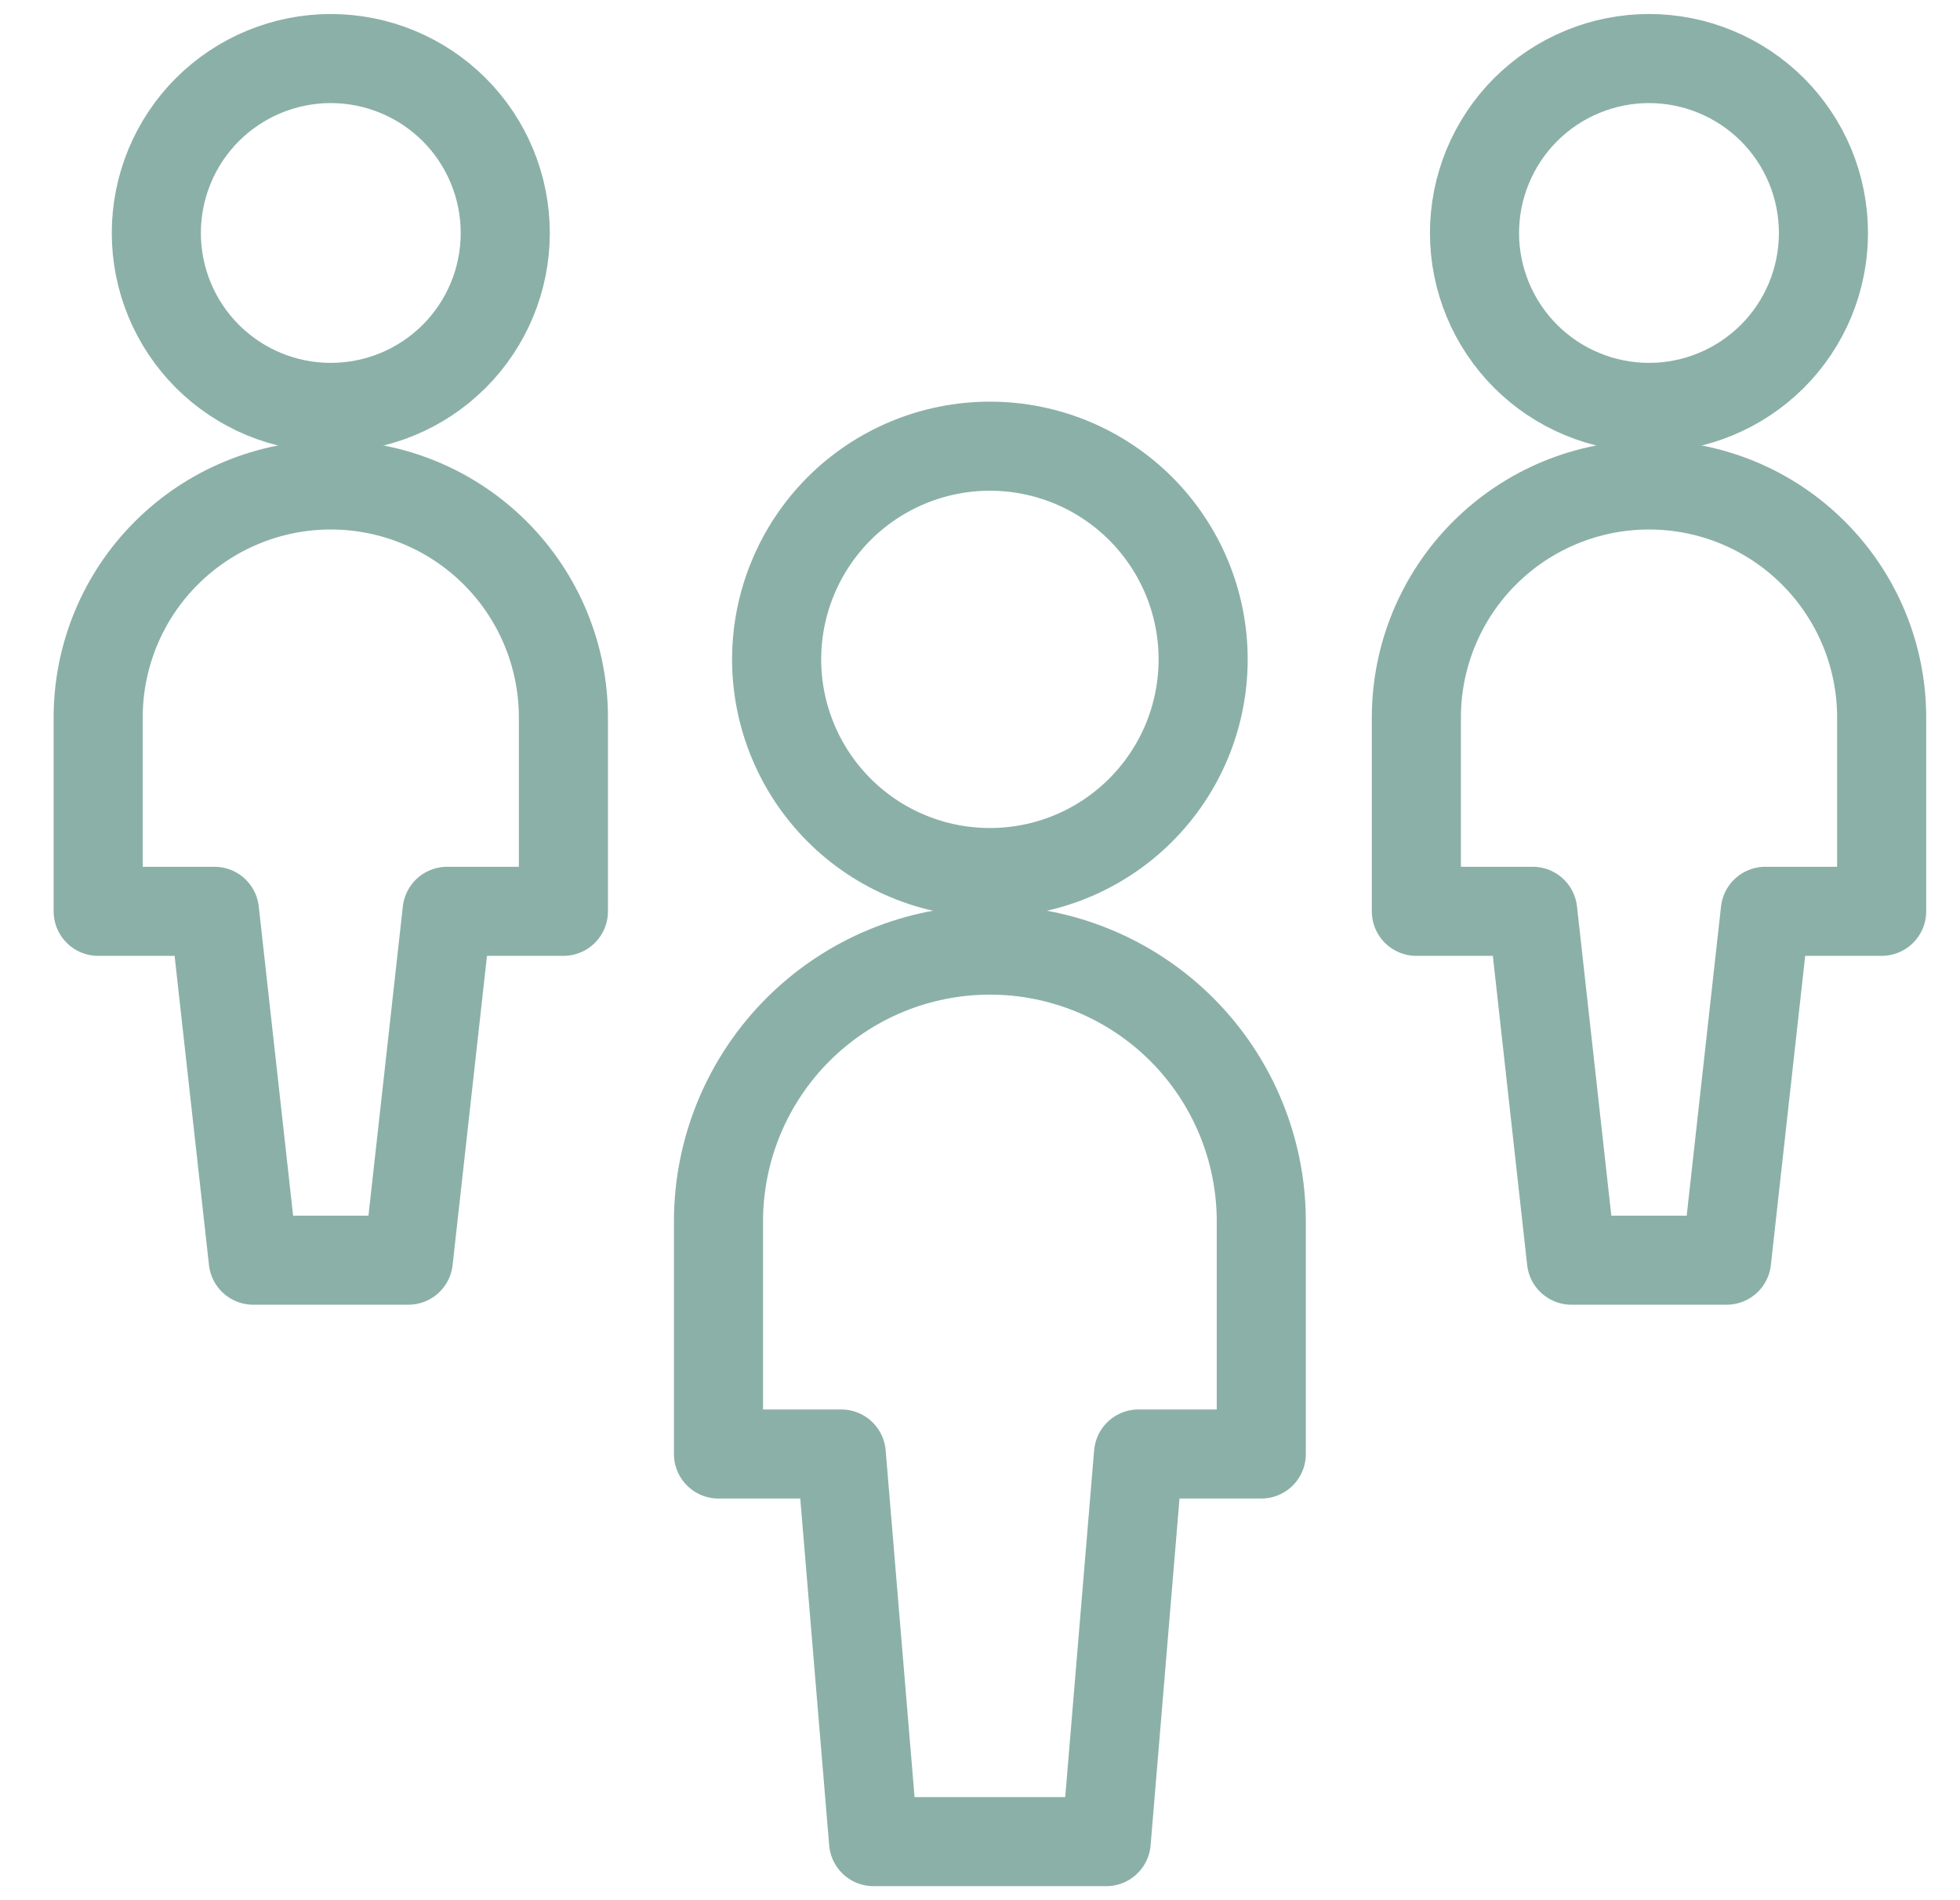 <svg width="33" height="32" viewBox="0 0 33 32" fill="none" xmlns="http://www.w3.org/2000/svg">
<g id="Vector">
<path d="M13.076 11.104C13.076 11.576 13.169 12.043 13.35 12.478C13.53 12.914 13.795 13.309 14.128 13.643C14.461 13.976 14.857 14.241 15.293 14.421C15.728 14.602 16.195 14.694 16.667 14.694C17.138 14.694 17.605 14.602 18.041 14.421C18.476 14.241 18.872 13.976 19.205 13.643C19.539 13.309 19.803 12.914 19.984 12.478C20.164 12.043 20.257 11.576 20.257 11.104C20.257 10.633 20.164 10.166 19.984 9.73C19.803 9.295 19.539 8.899 19.205 8.565C18.872 8.232 18.476 7.968 18.041 7.787C17.605 7.607 17.138 7.514 16.667 7.514C16.195 7.514 15.728 7.607 15.293 7.787C14.857 7.968 14.461 8.232 14.128 8.565C13.795 8.899 13.53 9.295 13.35 9.73C13.169 10.166 13.076 10.633 13.076 11.104Z" stroke="#8BB0A8" stroke-width="1.5" stroke-linecap="round" stroke-linejoin="round"/>
<path d="M21.236 20.569C21.236 19.358 20.755 18.195 19.898 17.338C19.041 16.481 17.879 16 16.667 16C15.455 16 14.293 16.481 13.436 17.338C12.579 18.195 12.097 19.358 12.097 20.569V24.486H14.164L14.708 31.014H18.625L19.169 24.486H21.236V20.569Z" stroke="#8BB0A8" stroke-width="1.5" stroke-linecap="round" stroke-linejoin="round"/>
<path d="M2.632 3.924C2.632 4.703 2.941 5.45 3.492 6.001C4.043 6.552 4.79 6.861 5.569 6.861C6.349 6.861 7.096 6.552 7.647 6.001C8.198 5.45 8.507 4.703 8.507 3.924C8.507 3.145 8.198 2.397 7.647 1.846C7.096 1.296 6.349 0.986 5.569 0.986C4.79 0.986 4.043 1.296 3.492 1.846C2.941 2.397 2.632 3.145 2.632 3.924Z" stroke="#8BB0A8" stroke-width="1.5" stroke-linecap="round" stroke-linejoin="round"/>
<path d="M5.569 8.167C4.531 8.167 3.535 8.579 2.8 9.314C2.065 10.048 1.653 11.044 1.653 12.083V15.347H3.611L4.264 21.222H6.875L7.528 15.347H9.486V12.083C9.486 11.044 9.074 10.048 8.339 9.314C7.604 8.579 6.608 8.167 5.569 8.167Z" stroke="#8BB0A8" stroke-width="1.5" stroke-linecap="round" stroke-linejoin="round"/>
<path d="M24.826 3.924C24.826 4.309 24.902 4.691 25.05 5.048C25.198 5.404 25.414 5.728 25.687 6.001C25.96 6.273 26.283 6.49 26.64 6.637C26.996 6.785 27.378 6.861 27.764 6.861C28.15 6.861 28.532 6.785 28.888 6.637C29.244 6.49 29.568 6.273 29.841 6.001C30.114 5.728 30.33 5.404 30.478 5.048C30.625 4.691 30.701 4.309 30.701 3.924C30.701 3.538 30.625 3.156 30.478 2.799C30.33 2.443 30.114 2.119 29.841 1.846C29.568 1.574 29.244 1.357 28.888 1.21C28.532 1.062 28.15 0.986 27.764 0.986C27.378 0.986 26.996 1.062 26.64 1.21C26.283 1.357 25.96 1.574 25.687 1.846C25.414 2.119 25.198 2.443 25.05 2.799C24.902 3.156 24.826 3.538 24.826 3.924Z" stroke="#8BB0A8" stroke-width="1.5" stroke-linecap="round" stroke-linejoin="round"/>
<path d="M27.764 8.167C26.725 8.167 25.729 8.579 24.994 9.314C24.26 10.048 23.847 11.044 23.847 12.083V15.347H25.806L26.458 21.222H29.07L29.722 15.347H31.681V12.083C31.681 11.044 31.268 10.048 30.533 9.314C29.799 8.579 28.803 8.167 27.764 8.167Z" stroke="#8BB0A8" stroke-width="1.5" stroke-linecap="round" stroke-linejoin="round"/>
</g>
</svg>
